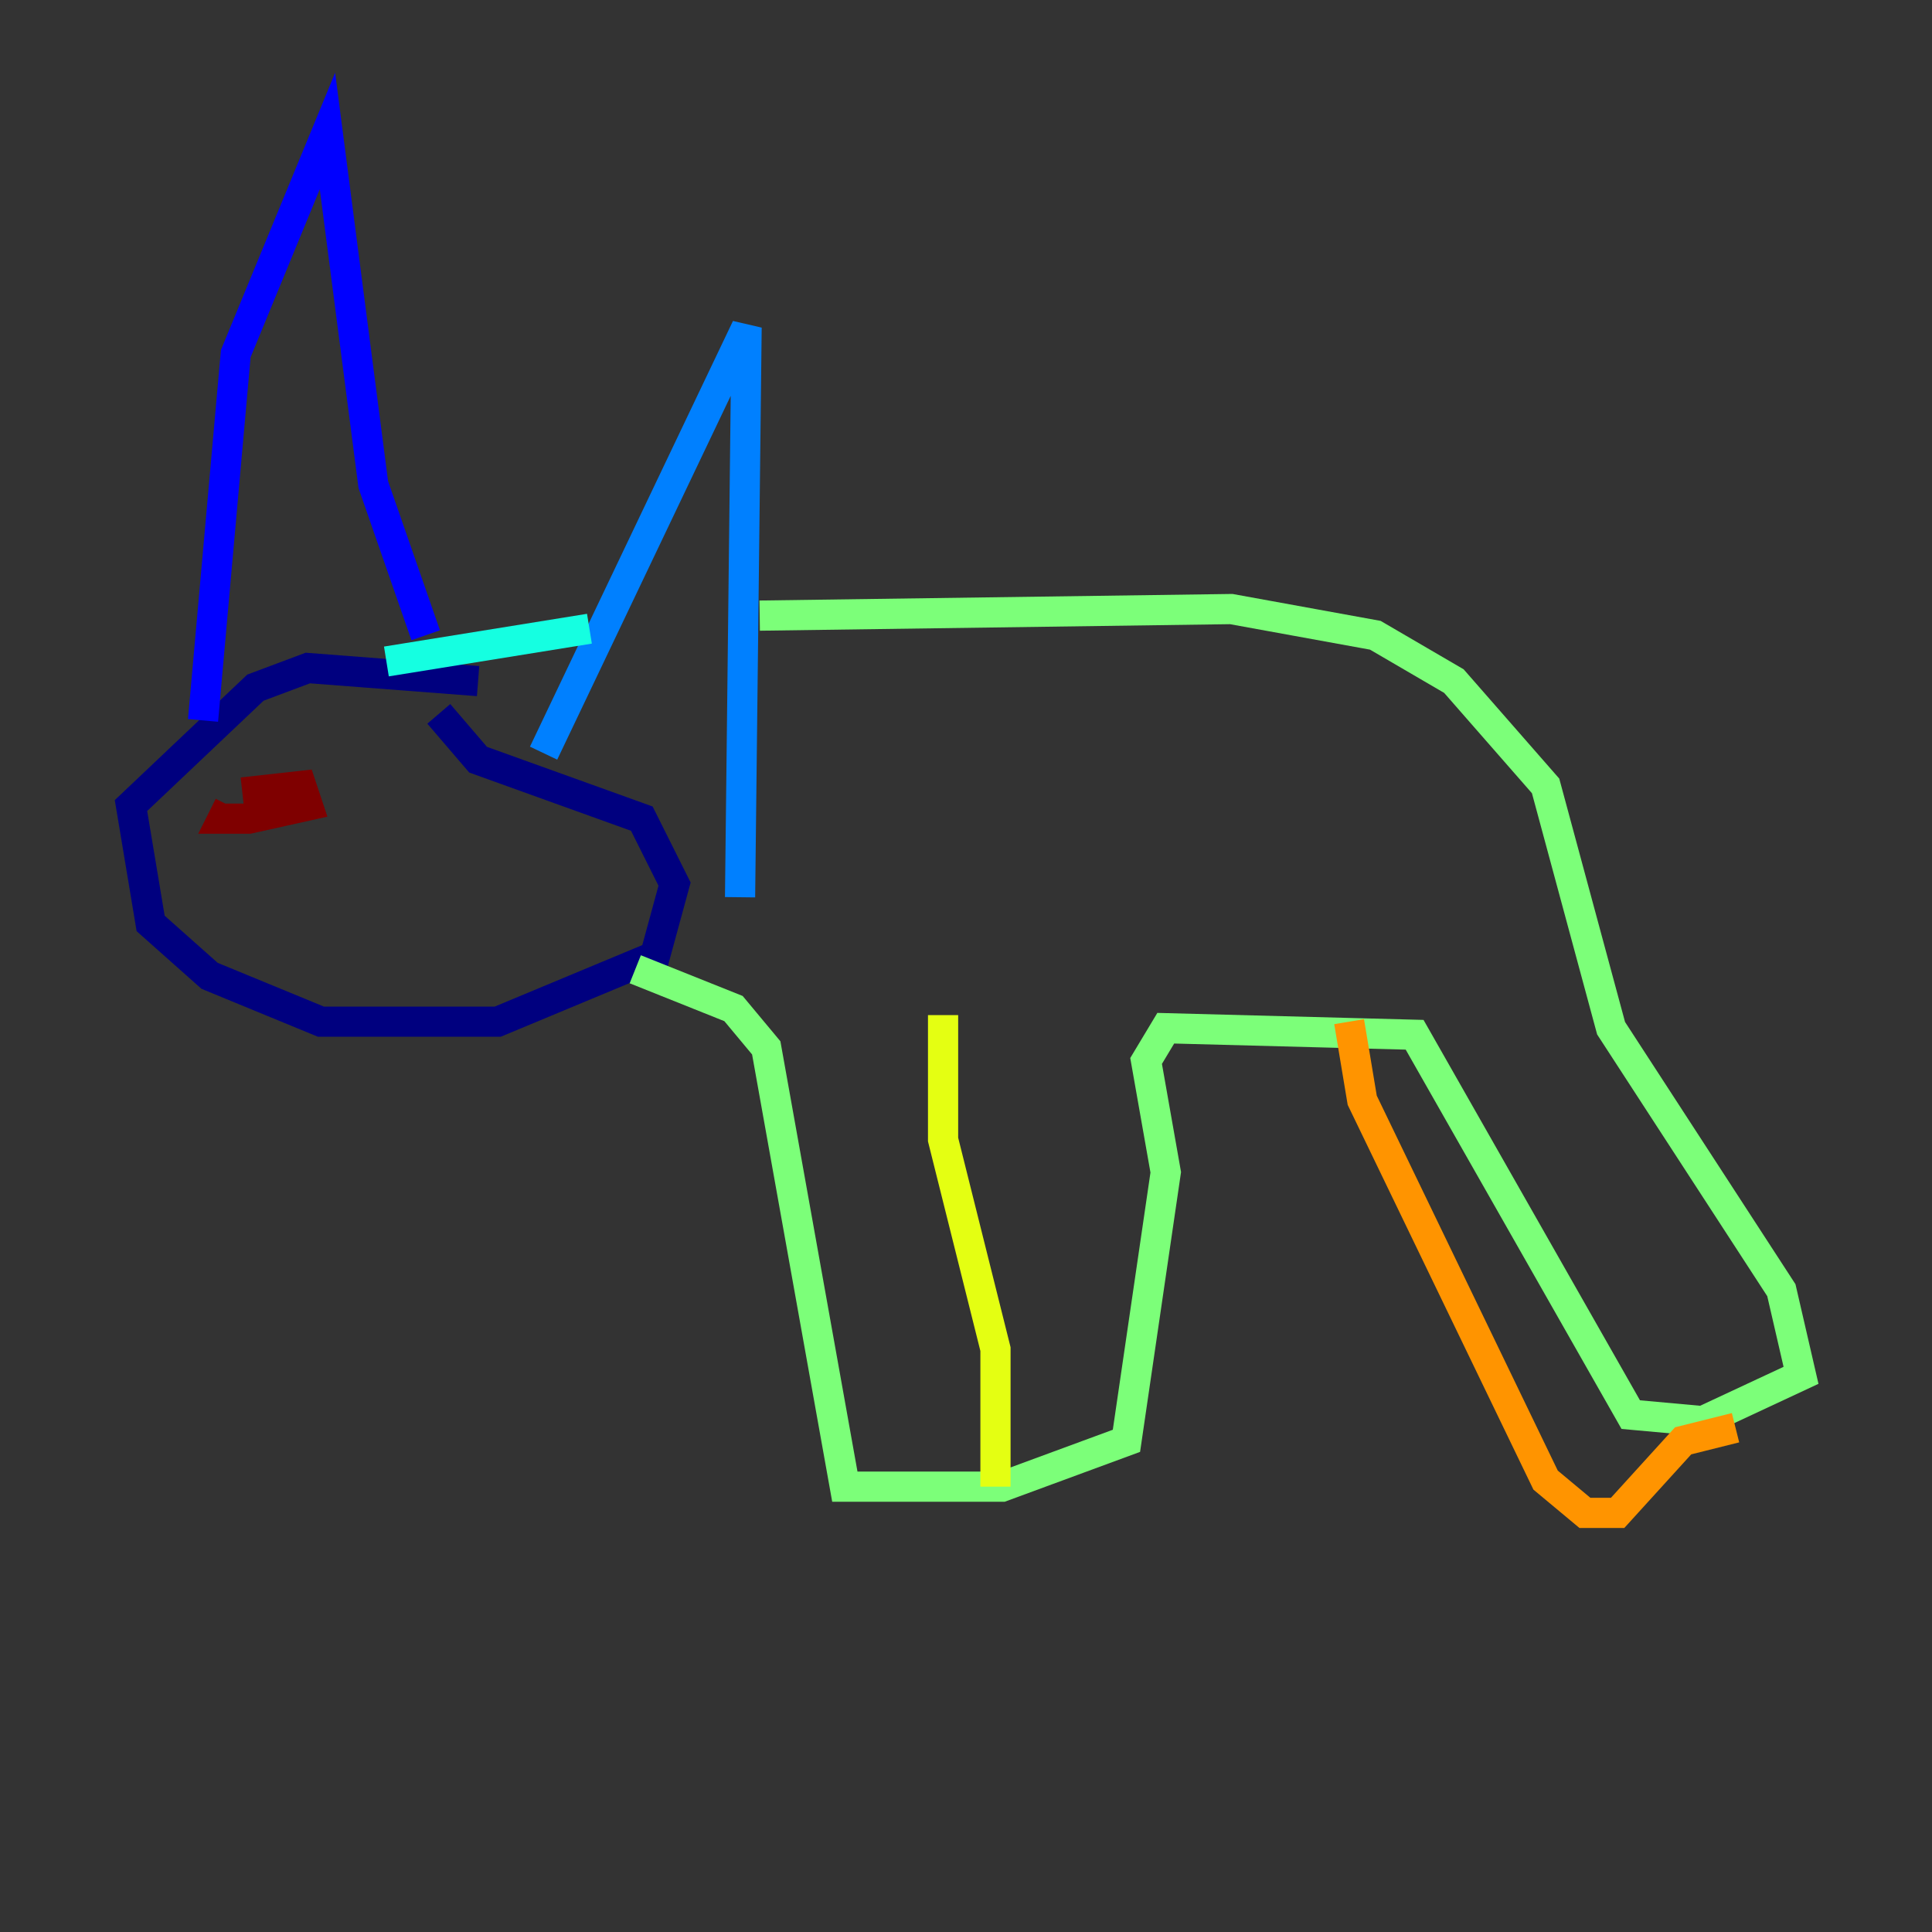 <?xml version="1.0" encoding="utf-8" ?>
<svg baseProfile="tiny" height="128" version="1.2" viewBox="0,0,128,128" width="128" xmlns="http://www.w3.org/2000/svg" xmlns:ev="http://www.w3.org/2001/xml-events" xmlns:xlink="http://www.w3.org/1999/xlink"><rect x="0" y="0" width="128" height="128" fill="#333333" stroke="none"/><defs /><polyline fill="none" points="31.675,45.125 20.393,44.258 16.922,45.559 8.678,53.37 9.98,61.18 13.885,64.651 21.261,67.688 32.976,67.688 43.39,63.349 44.691,58.576 42.522,54.237 31.675,50.332 29.071,47.295" stroke="#00007f" stroke-width="2" /><polyline fill="none" points="13.451,47.729 15.62,23.43 21.695,8.678 24.732,32.108 28.203,42.088" stroke="#0000ff" stroke-width="2" /><polyline fill="none" points="36.014,49.898 49.464,21.695 49.031,59.444" stroke="#0080ff" stroke-width="2" /><polyline fill="none" points="25.6,43.824 39.051,41.654" stroke="#15ffe1" stroke-width="2" /><polyline fill="none" points="50.332,40.786 81.573,40.352 91.119,42.088 96.325,45.125 102.4,52.068 106.739,68.122 118.02,85.478 119.322,91.119 112.814,94.156 108.041,93.722 93.722,68.556 77.234,68.122 75.932,70.291 77.234,77.668 74.63,95.458 66.386,98.495 55.973,98.495 50.766,69.424 48.597,66.82 42.088,64.217" stroke="#7cff79" stroke-width="2" /><polyline fill="none" points="62.481,67.254 62.481,75.498 65.953,89.383 65.953,98.495" stroke="#e4ff12" stroke-width="2" /><polyline fill="none" points="89.383,67.688 90.251,72.895 102.4,98.061 105.003,100.231 107.173,100.231 111.512,95.458 114.983,94.59" stroke="#ff9400" stroke-width="2" /><polyline fill="none" points="17.79,51.2 17.79,51.2" stroke="#ff1d00" stroke-width="2" /><polyline fill="none" points="16.054,52.502 19.959,52.068 20.393,53.37 16.488,54.237 14.752,54.237 15.186,53.37" stroke="#7f0000" stroke-width="2" /></svg>
